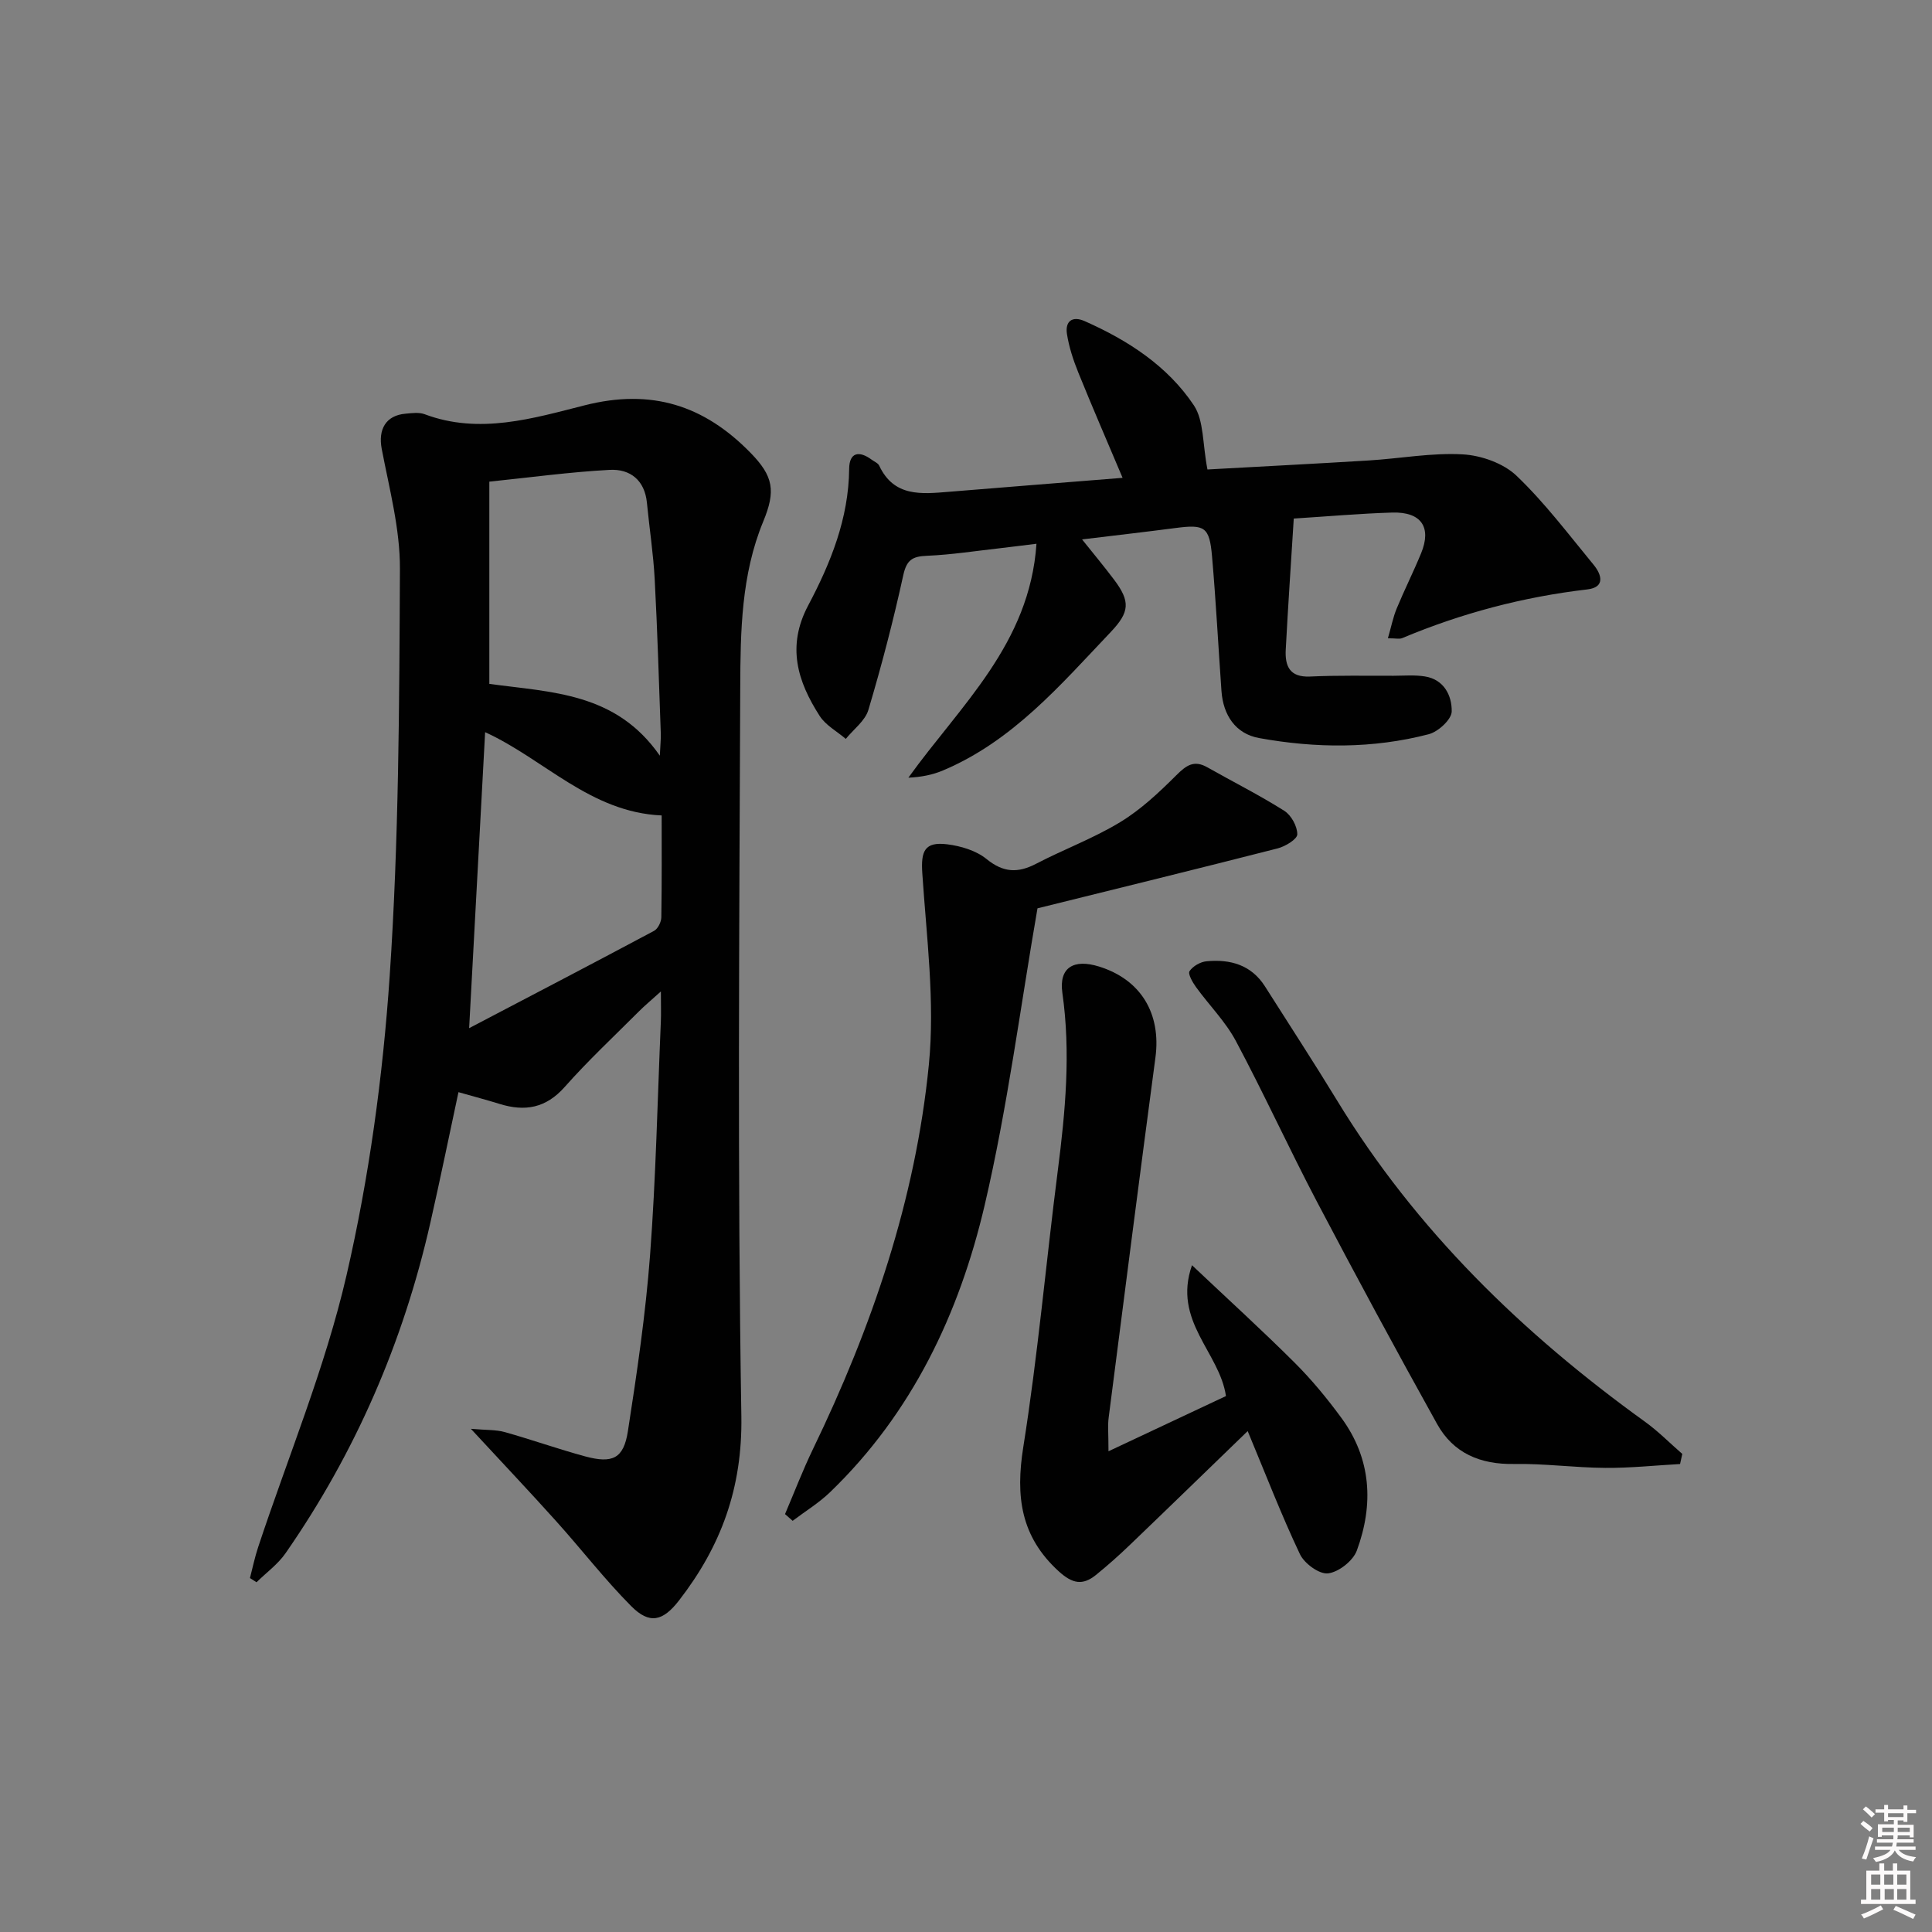 <svg enable-background="new 0 0 400 400" viewBox="0 0 400 400" xmlns="http://www.w3.org/2000/svg"><rect x="0" y="0" width="400" height="400" fill="#808080" stroke="none"/><path d="m385.2 377.6.6-.6c.6.4 1.3.9 1.9 1.5l-.6.7c-.8-.6-1.4-1.1-1.9-1.6zm.3 7.1c.6-1.4 1.1-2.9 1.5-4.5.3.1.6.3.9.4-.5 1.4-1 2.9-1.5 4.4l-.9-.2zm.2-10.1.6-.6c.7.5 1.3 1.1 1.9 1.6l-.7.7c-.6-.6-1.2-1.2-1.8-1.7zm8.4-.8h.8v.9h1.8v.7h-1.8v1.8h-.8v-.3h-1.2v.9h3.3v2.6h-.8v-.4h-2.5c0 .3 0 .6-.1.8h3.4v.7h-3.5c0 .3-.1.6-.1.8h4v.7h-3.5c.7.9 1.9 1.3 3.6 1.5-.2.2-.4.5-.6.9-1.9-.3-3.2-1.1-3.8-2.3-.5 1.1-1.8 2-3.9 2.4-.2-.3-.4-.5-.6-.8 1.9-.4 3.1-.9 3.6-1.7h-3.2v-.7h3.5c.1-.2.1-.5.2-.8h-3.3v-.7h3.4c0-.2 0-.5 0-.8h-2.4v.3h-.8v-2.6h3.3v-.9h-1.2v.3h-.8v-1.8h-1.8v-.7h1.8v-.9h.8v.9h3.2zm-4.4 5.5h2.4c0-.3 0-.6 0-.9h-2.4zm1.2-3.1h3.2v-.8h-3.2zm4.4 2.2h-2.4v.9h2.5v-.9z" fill="#fcfafa"/><path d="m389.2 385.8h.9v1.5h1.8v-1.5h.9v1.5h2.7v6h1.1v.9h-11.3v-.9h1.1v-6h2.7v-1.5zm.2 8.7.5.8c-1.2.6-2.5 1.3-4 1.9-.2-.3-.3-.6-.6-.8 1.6-.6 3-1.3 4.1-1.9zm-2-4.3h1.9v-2.1h-1.9zm0 3.1h1.9v-2.2h-1.9zm2.7-3.1h1.9v-2.1h-1.9zm.1 3.1h1.9v-2.2h-1.9zm2.3 1.3c1.4.6 2.7 1.2 4.1 1.8l-.5.9c-1.5-.7-2.8-1.4-4.1-1.9zm2.2-6.5h-1.9v2.1h1.9zm-1.9 5.2h1.9v-2.2h-1.9z" fill="#fcfafa"/><g fill="#010101"><path d="m94.92 226.12c-1.98 9.24-3.8 18.14-5.81 26.99-5.6 24.74-15.51 47.63-29.99 68.47-1.59 2.29-3.99 4.02-6.01 6.01-.45-.29-.91-.58-1.36-.87.56-2.14 1-4.32 1.7-6.41 6.2-18.73 13.87-37.12 18.29-56.26 4.68-20.28 7.53-41.19 8.94-61.97 1.9-28.02 1.99-56.19 2.12-84.29.04-8.29-2.2-16.62-3.77-24.86-.76-3.99.81-6.92 4.92-7.28 1.32-.12 2.79-.33 3.97.11 11.33 4.26 22.47.85 33.15-1.85 13.86-3.51 24.72.03 34.29 9.81 4.8 4.9 5.27 7.93 2.66 14.25-4.55 11.01-4.72 22.73-4.76 34.32-.2 50.3-.59 100.62.23 150.91.24 14.88-4.2 26.92-12.9 38.15-3.34 4.31-6.1 5.02-9.92 1.17-5.49-5.53-10.28-11.75-15.5-17.55-5.43-6.05-11.02-11.95-17.68-19.15 3.19.28 5.18.17 6.99.67 5.59 1.57 11.07 3.52 16.67 5.04 5.68 1.53 7.97.45 8.85-5.22 1.88-12.11 3.67-24.27 4.59-36.47 1.21-16.07 1.54-32.21 2.23-48.32.07-1.63.01-3.27.01-6.25-2.05 1.85-3.34 2.92-4.52 4.1-5.18 5.19-10.55 10.2-15.4 15.68-3.89 4.39-8.23 5.13-13.46 3.51-2.54-.79-5.11-1.47-8.53-2.44zm41.69-69.66c.11-2.39.24-3.49.2-4.59-.39-10.64-.69-21.29-1.26-31.92-.28-5.29-1.1-10.56-1.61-15.84-.45-4.7-3.48-7.05-7.7-6.83-8.25.44-16.46 1.57-24.93 2.44v41.87c12.87 1.77 26.21 1.75 35.3 14.87zm-39.48 56.41c13.38-7.01 25.87-13.52 38.29-20.15.79-.42 1.48-1.83 1.5-2.79.12-7.3.07-14.61.07-21.1-14.79-.65-24.33-11.67-36.55-17.24-1.1 20.32-2.17 40.19-3.31 61.28z"/><path d="m249.99 97.2c10.97-.61 22.22-1.18 33.46-1.87 6.47-.4 12.95-1.62 19.37-1.26 3.84.21 8.43 1.83 11.15 4.42 5.86 5.59 10.79 12.16 15.97 18.44 1.66 2.02 2.46 4.66-1.29 5.1-13.28 1.55-26.04 4.92-38.35 10.09-.55.23-1.28.03-2.95.03.69-2.37 1.07-4.36 1.83-6.19 1.59-3.84 3.46-7.56 5.04-11.4 2.23-5.41.03-8.62-5.99-8.44-6.63.2-13.25.79-20.37 1.24-.57 9.1-1.18 18.1-1.66 27.11-.18 3.37.75 5.79 5.02 5.6 5.76-.27 11.55-.14 17.32-.16 2.16-.01 4.37-.2 6.48.14 3.99.64 5.6 4.02 5.54 7.26-.03 1.65-2.79 4.19-4.75 4.7-11.59 3.02-23.41 2.92-35.11.8-4.89-.88-7.46-4.74-7.81-9.77-.66-9.28-1.14-18.57-1.95-27.84-.53-6.13-1.51-6.67-7.56-5.88-6.2.81-12.42 1.52-19.35 2.36 2.39 2.99 4.58 5.61 6.63 8.34 3.41 4.53 3.22 6.71-.7 10.84-10.41 10.96-20.3 22.57-34.72 28.65-2.17.92-4.53 1.38-7.17 1.5 10.76-14.98 25.11-27.64 26.52-48.43-2.65.32-5 .63-7.36.9-5.11.57-10.2 1.37-15.32 1.59-3 .12-4.2.84-4.9 4.03-2.05 9.38-4.48 18.68-7.22 27.88-.67 2.26-3.08 4.02-4.68 6-1.83-1.57-4.16-2.81-5.41-4.76-4.58-7.13-6.86-14.4-2.38-22.86 4.65-8.77 8.39-18 8.49-28.29.03-3.44 2.07-3.82 4.67-1.89.53.4 1.3.69 1.55 1.23 3.07 6.53 8.77 5.87 14.44 5.41 11.73-.96 23.46-1.89 35.95-2.89-3.27-7.73-6.29-14.69-9.14-21.73-1.05-2.59-1.95-5.31-2.38-8.06-.4-2.61 1.08-3.8 3.68-2.65 8.96 3.97 17.15 9.27 22.61 17.45 2.09 3.17 1.76 7.93 2.8 13.26z"/><path d="m229.5 300.47c9-4.23 16.7-7.85 24.32-11.43-1.31-9.08-11.1-15.52-7.03-27.09 7.68 7.26 14.63 13.57 21.27 20.2 3.52 3.51 6.72 7.4 9.66 11.41 6.22 8.48 6.71 17.92 3.2 27.46-.78 2.13-3.76 4.47-5.96 4.73-1.82.22-4.92-2.05-5.83-3.99-3.82-8.06-7.04-16.42-10.81-25.47-8.39 8.11-16.33 15.84-24.34 23.52-2.27 2.18-4.63 4.29-7.08 6.27-2.72 2.2-4.84 1.84-7.67-.73-7.93-7.21-8.99-15.55-7.37-25.75 3.02-18.99 4.7-38.19 7.15-57.28 1.57-12.24 2.7-24.41.94-36.76-.74-5.23 2.31-7.09 7.59-5.45 8.68 2.7 12.89 9.74 11.68 18.84-3.31 24.83-6.49 49.68-9.68 74.53-.22 1.62-.04 3.28-.04 6.99z"/><path d="m214.8 188.06c-3.55 20.43-6.2 41.22-10.95 61.52-5.25 22.41-15.01 42.98-31.97 59.34-2.33 2.25-5.17 3.98-7.77 5.95-.53-.46-1.05-.93-1.58-1.39 1.91-4.47 3.65-9.03 5.76-13.41 12.23-25.28 21.26-51.68 24.02-79.64 1.29-13.06-.49-26.46-1.36-39.67-.3-4.54.47-6.53 5.13-5.96 2.84.35 6.02 1.3 8.17 3.05 3.49 2.84 6.5 2.95 10.29.97 5.74-2.99 11.89-5.26 17.39-8.61 4.28-2.6 8.06-6.16 11.63-9.72 2.04-2.03 3.64-3.19 6.38-1.64 5.32 3.01 10.8 5.76 15.96 9.02 1.44.91 2.7 3.21 2.69 4.87 0 1-2.47 2.5-4.06 2.91-16.51 4.22-33.07 8.28-49.73 12.41z"/><path d="m347.84 303.11c-5.16.29-10.32.84-15.48.8-6.31-.04-12.61-.92-18.91-.81-6.98.12-12.55-2.23-15.91-8.27-8.47-15.23-16.76-30.57-24.87-46.01-5.78-11-10.95-22.33-16.8-33.3-2.16-4.04-5.54-7.41-8.26-11.17-.7-.97-1.7-2.72-1.33-3.28.69-1.04 2.26-1.94 3.54-2.05 4.9-.46 9.25.74 12.09 5.22 4.98 7.86 10.07 15.65 14.91 23.59 16.36 26.87 38.41 48.26 63.75 66.52 2.75 1.98 5.16 4.44 7.73 6.67-.15.7-.3 1.4-.46 2.09z"/></g></svg>